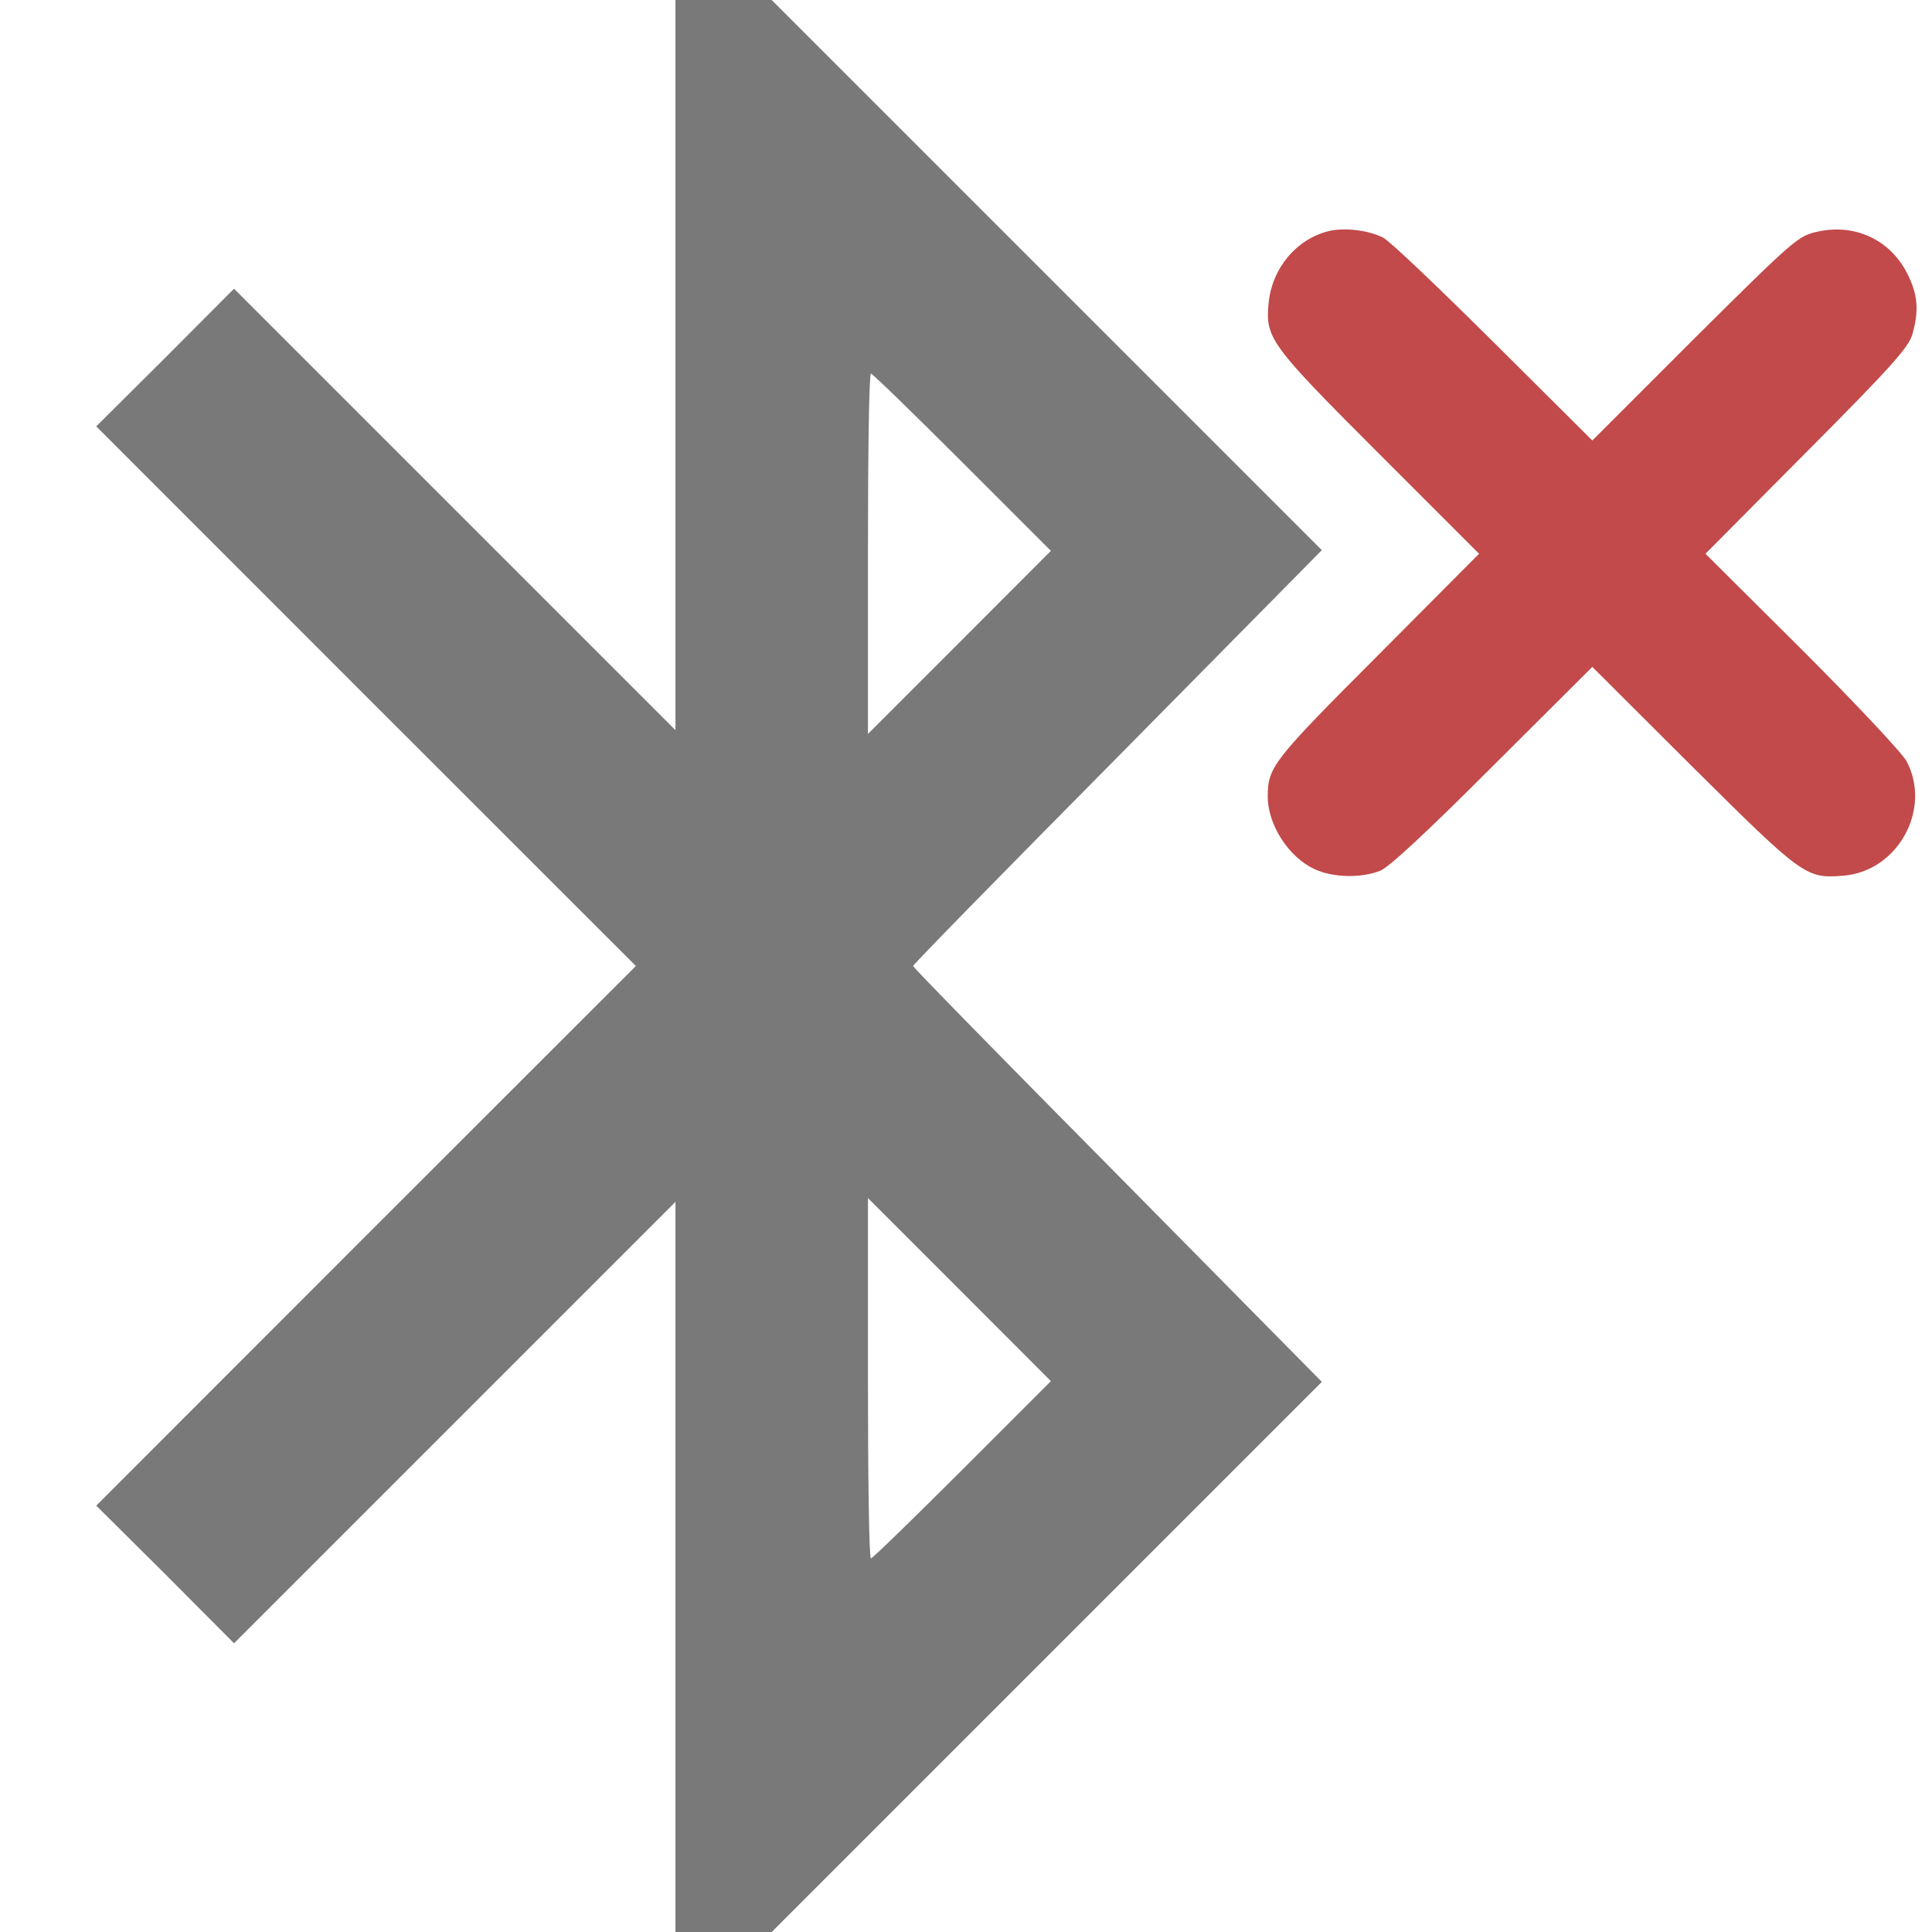 <svg width="16" height="16" viewBox="0 0 16 16" fill="none" xmlns="http://www.w3.org/2000/svg">
<g clip-path="url(#clip0_2092_193)">
<path d="M5.594 3.022V6.047L3.766 4.219L1.938 2.391L1.369 2.962L0.797 3.531L3.031 5.766L5.266 8L3.031 10.234L0.797 12.469L1.369 13.037L1.938 13.609L3.766 11.781L5.594 9.953V12.978V16H5.994H6.391L8.669 13.722L10.947 11.444L9.256 9.731C8.325 8.791 7.562 8.012 7.562 8C7.562 7.987 8.325 7.209 9.256 6.269L10.947 4.556L8.669 2.278L6.391 0H5.994H5.594V3.022ZM7.969 3.828L8.703 4.562L7.944 5.322L7.188 6.078V4.584C7.188 3.766 7.197 3.094 7.213 3.094C7.225 3.094 7.566 3.425 7.969 3.828ZM7.969 12.172C7.566 12.575 7.225 12.906 7.213 12.906C7.197 12.906 7.188 12.234 7.188 11.416V9.922L7.944 10.678L8.703 11.438L7.969 12.172Z" fill="#797979"/>
<path d="M11.003 1.914C10.737 1.98 10.534 2.22 10.506 2.511C10.478 2.801 10.518 2.855 11.421 3.758L12.249 4.586L11.409 5.43C10.54 6.301 10.499 6.351 10.499 6.598C10.499 6.833 10.675 7.101 10.887 7.198C11.043 7.27 11.274 7.273 11.431 7.211C11.506 7.18 11.825 6.883 12.365 6.342L13.187 5.523L14.021 6.355C14.934 7.261 14.956 7.277 15.268 7.252C15.718 7.214 15.999 6.702 15.79 6.305C15.753 6.236 15.362 5.82 14.925 5.383L14.124 4.586L14.962 3.742C15.659 3.042 15.806 2.877 15.837 2.77C15.893 2.573 15.884 2.442 15.796 2.267C15.656 1.989 15.368 1.851 15.059 1.917C14.893 1.952 14.871 1.97 14.037 2.798L13.187 3.648L12.365 2.83C11.915 2.383 11.506 1.992 11.453 1.967C11.328 1.905 11.134 1.883 11.003 1.914Z" fill="#C24A4A"/>
</g>
<defs>
<clipPath id="clip0_2092_193">
<rect width="16" height="16" fill="white"/>
</clipPath>
</defs>
</svg>
